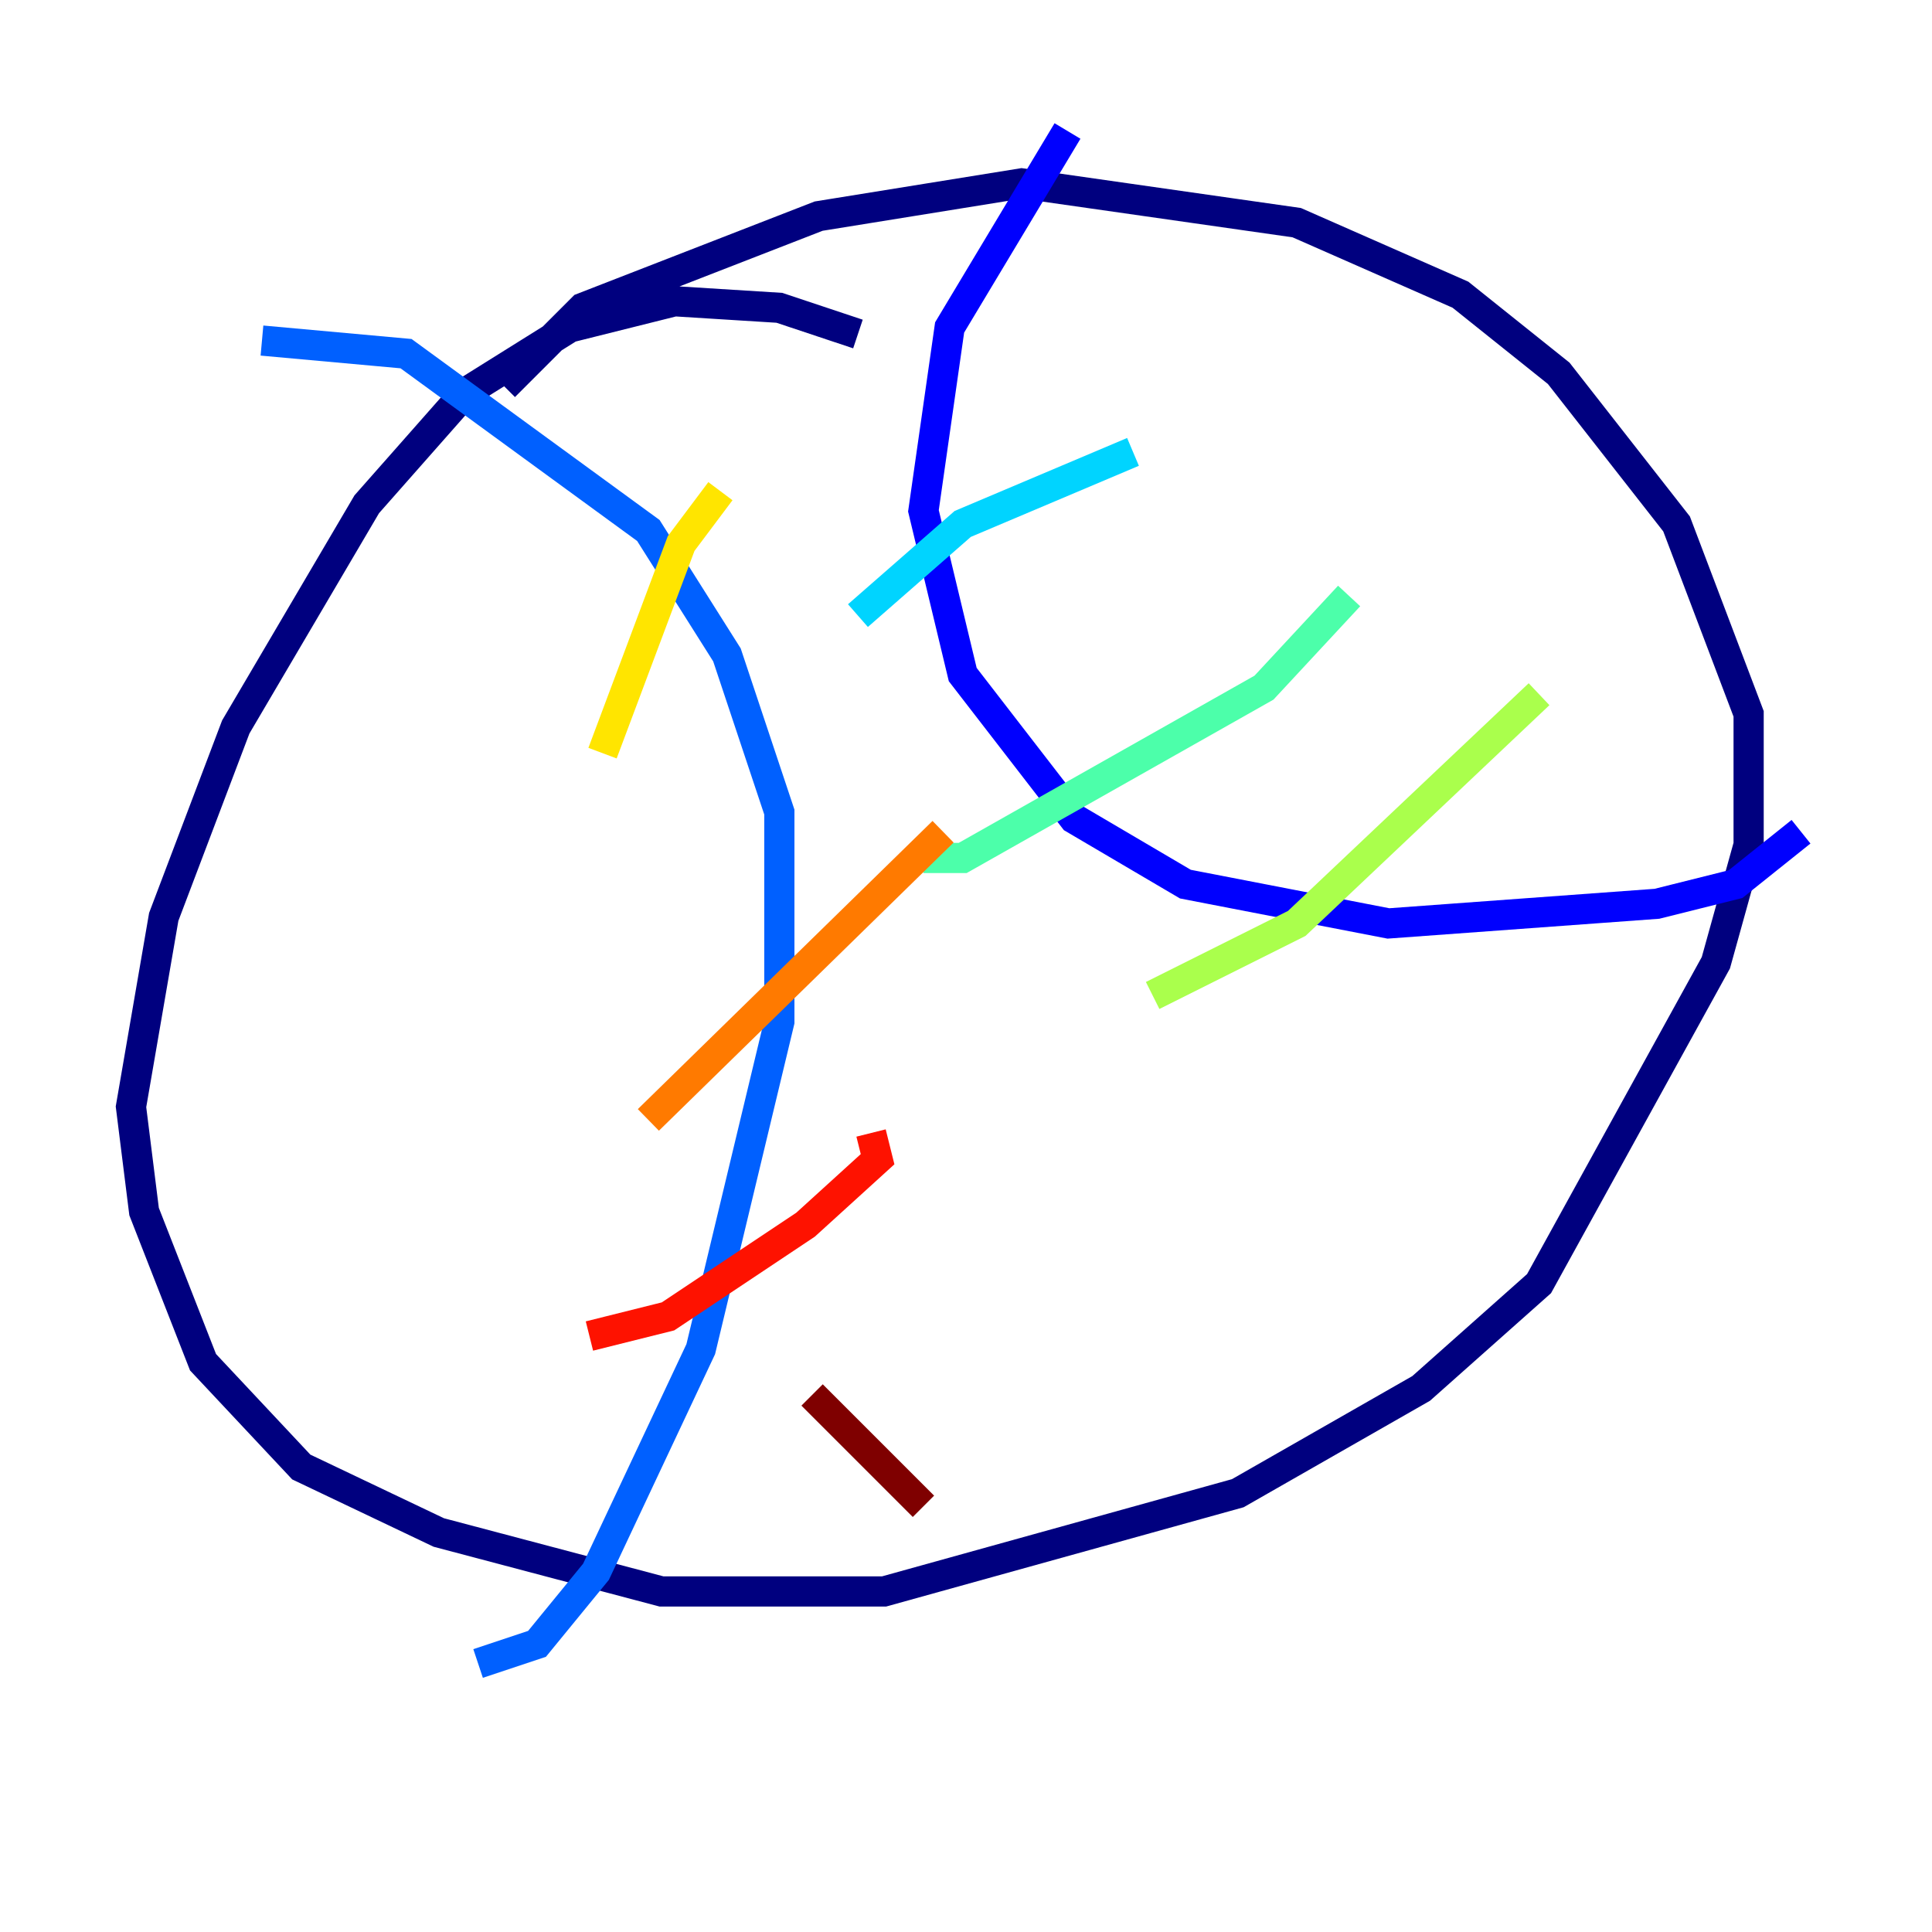 <?xml version="1.0" encoding="utf-8" ?>
<svg baseProfile="tiny" height="128" version="1.2" viewBox="0,0,128,128" width="128" xmlns="http://www.w3.org/2000/svg" xmlns:ev="http://www.w3.org/2001/xml-events" xmlns:xlink="http://www.w3.org/1999/xlink"><defs /><polyline fill="none" points="56.841,22.129 51.634,20.393 44.691,19.959 37.749,21.695 30.807,26.034 24.298,33.41 15.62,48.163 10.848,60.746 8.678,73.329 9.546,80.271 13.451,90.251 19.959,97.193 29.071,101.532 43.824,105.437 58.576,105.437 82.007,98.929 94.156,91.986 101.966,85.044 113.681,63.783 115.851,55.973 115.851,47.295 111.078,34.712 103.268,24.732 96.759,19.525 85.912,14.752 67.688,12.149 54.237,14.319 38.617,20.393 33.41,25.6" stroke="#00007f" stroke-width="2" /><polyline fill="none" points="70.725,8.678 62.915,21.695 61.18,33.844 63.783,44.691 71.159,54.237 78.536,58.576 91.986,61.18 109.776,59.878 114.983,58.576 119.322,55.105" stroke="#0000fe" stroke-width="2" /><polyline fill="none" points="17.356,22.563 26.902,23.43 42.956,35.146 48.163,43.39 51.634,53.803 51.634,67.688 46.427,89.383 39.485,104.136 35.58,108.909 31.675,110.21" stroke="#0060ff" stroke-width="2" /><polyline fill="none" points="56.841,40.786 63.783,34.712 75.064,29.939" stroke="#00d4ff" stroke-width="2" /><polyline fill="none" points="61.18,56.841 63.783,56.841 83.742,45.559 89.383,39.485" stroke="#4cffaa" stroke-width="2" /><polyline fill="none" points="76.366,65.953 85.912,61.18 101.966,45.993" stroke="#aaff4c" stroke-width="2" /><polyline fill="none" points="47.729,32.542 45.125,36.014 39.919,49.898" stroke="#ffe500" stroke-width="2" /><polyline fill="none" points="62.481,55.105 42.956,74.197" stroke="#ff7a00" stroke-width="2" /><polyline fill="none" points="57.709,75.064 58.142,76.8 53.37,81.139 44.258,87.214 39.051,88.515" stroke="#fe1200" stroke-width="2" /><polyline fill="none" points="53.803,92.42 61.18,99.797" stroke="#7f0000" stroke-width="2" /></svg>